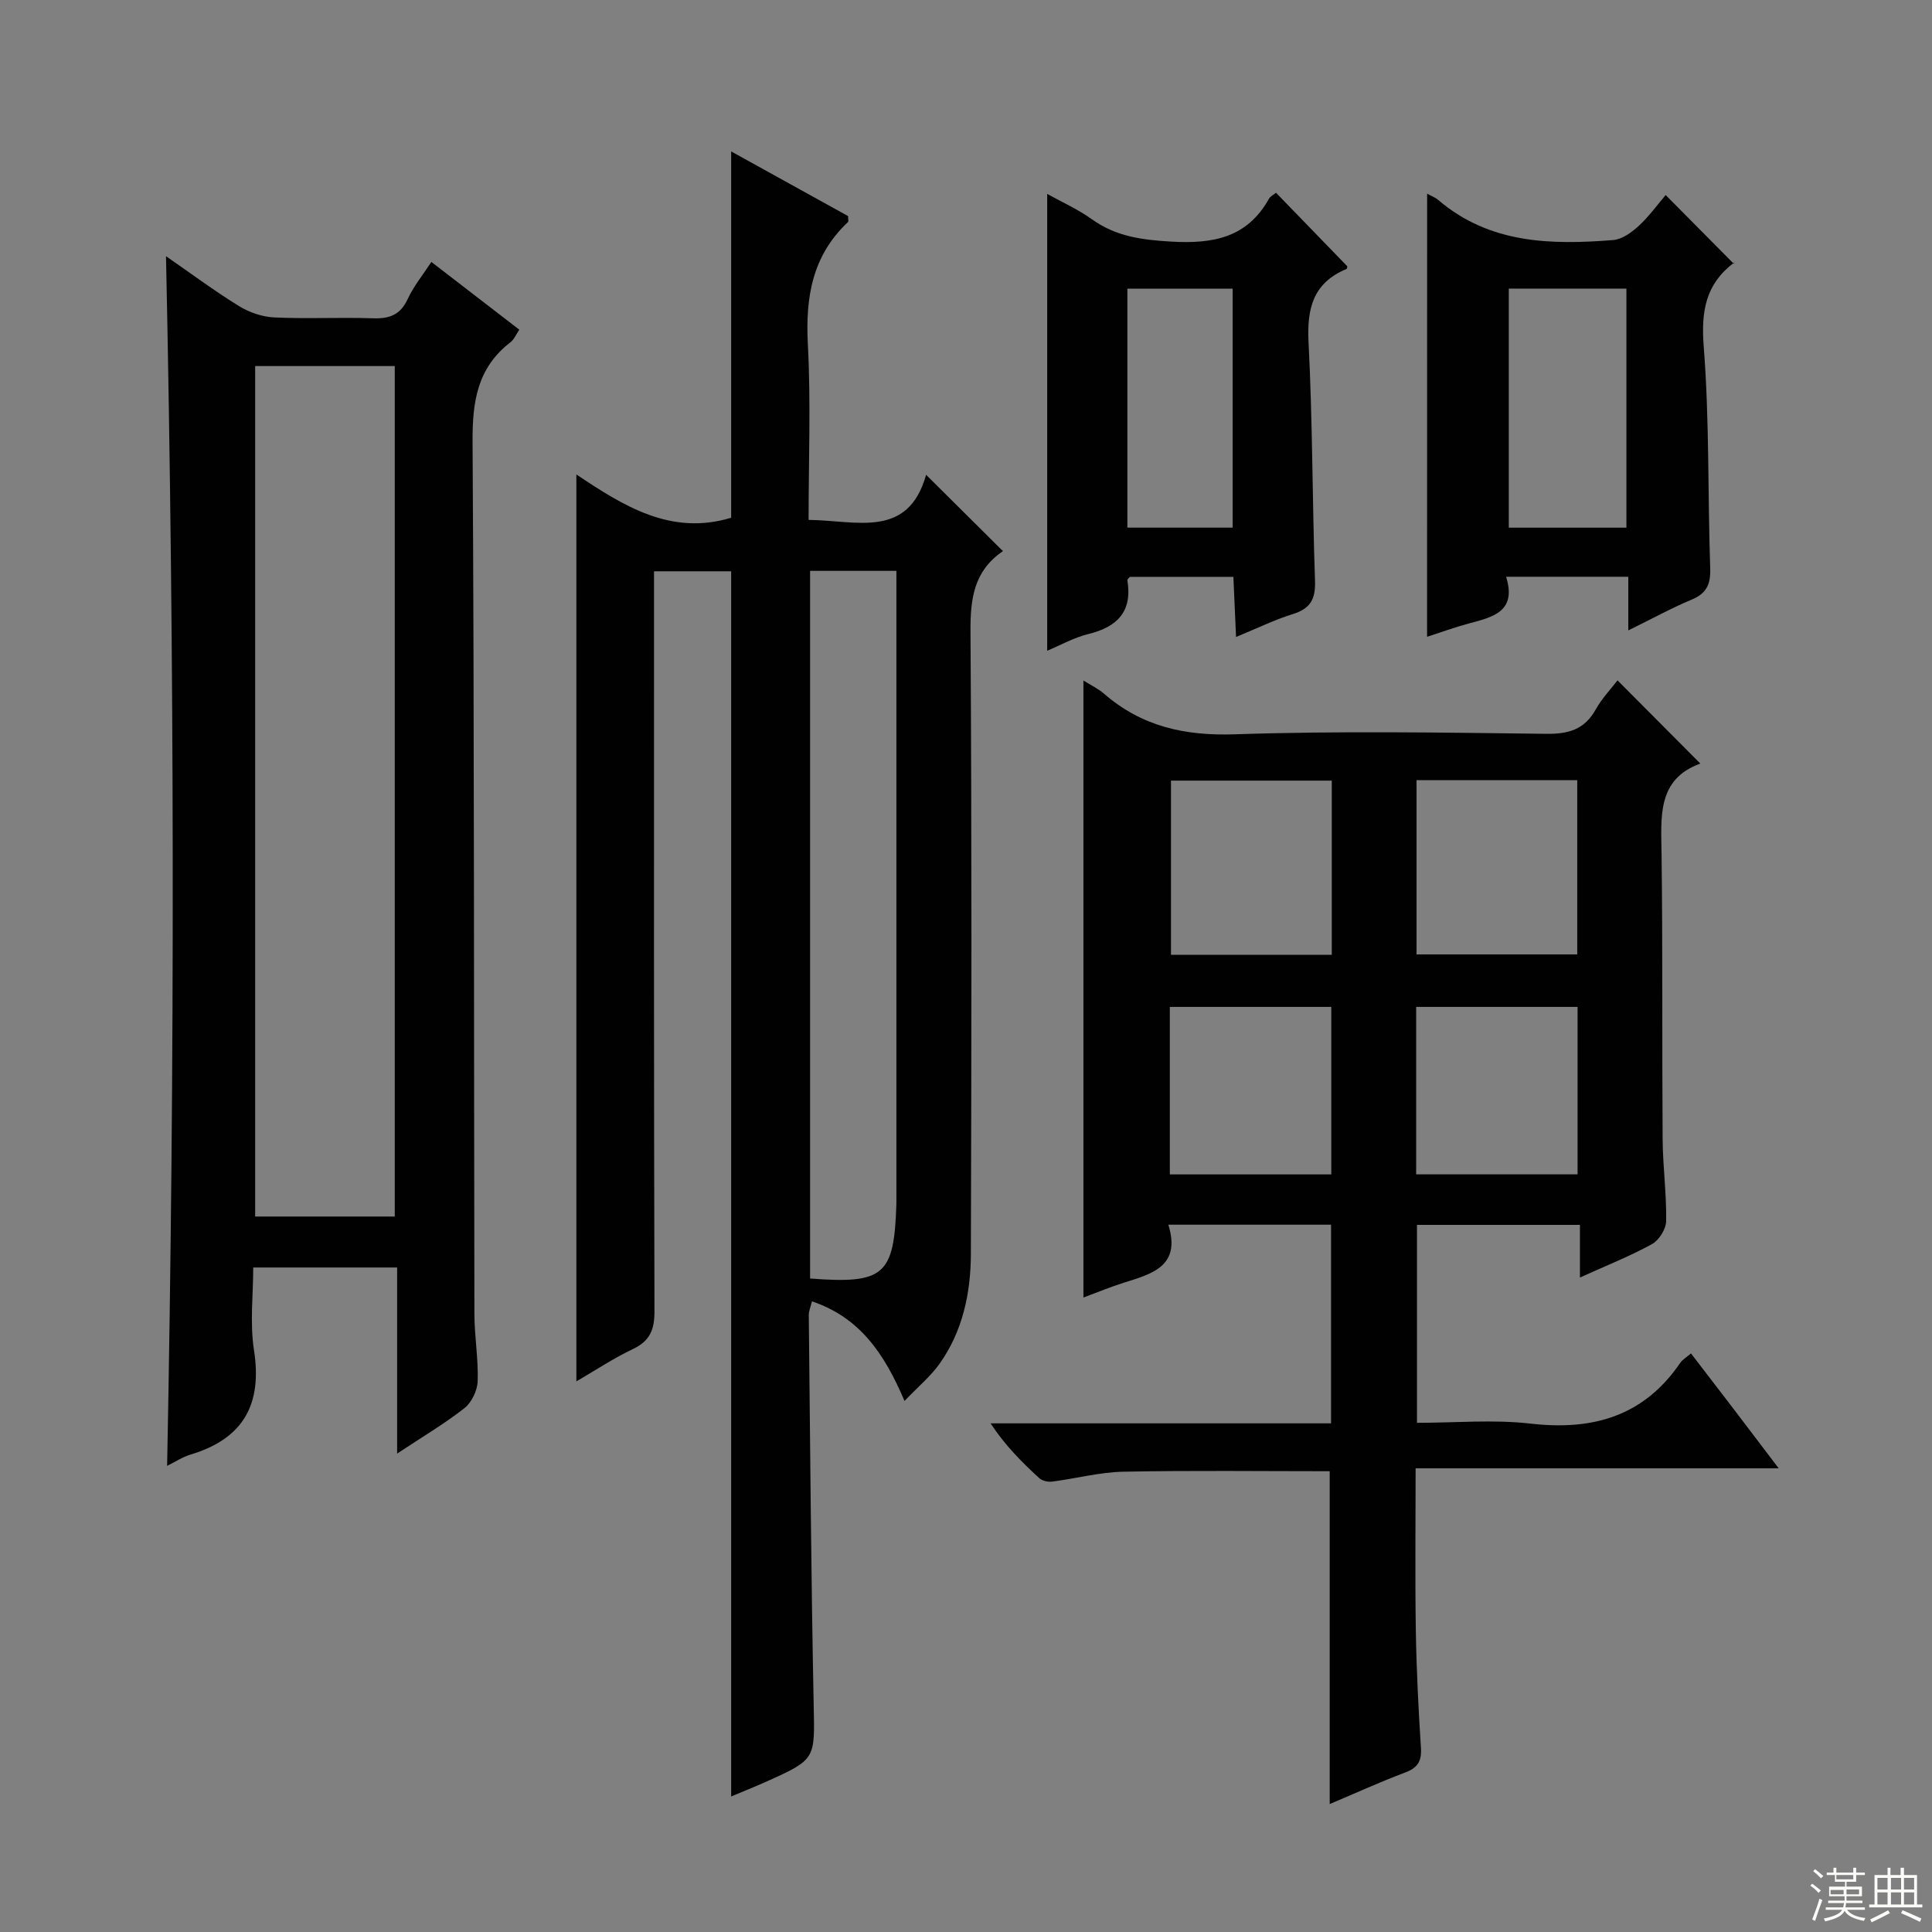 <svg enable-background="new 0 0 400 400" viewBox="0 0 400 400" xmlns="http://www.w3.org/2000/svg"><rect x="0" y="0" width="400" height="400" fill="#808080" stroke="none"/><g fill="#010102"><path d="m275.3 373.51c0-23.36 0-46.06 0-68.91-14.18 0-28.45-.18-42.71.1-4.93.1-9.83 1.42-14.75 2.05-.86.11-2.06-.15-2.67-.71-3.62-3.33-7.11-6.81-10.08-11.35h70.49c0-13.95 0-27.34 0-41.13-10.97 0-22 0-33.69 0 2.68 8.59-3.36 10.17-9.19 12-2.82.89-5.56 2.03-8.39 3.08 0-42.68 0-84.97 0-127.75 1.56.98 3.05 1.68 4.25 2.72 7.82 6.79 16.71 8.77 27.1 8.42 21.47-.72 42.98-.36 64.46-.1 4.63.06 7.93-.88 10.26-5.05 1.28-2.29 3.16-4.25 4.51-6.02 5.64 5.67 11.2 11.25 17.15 17.23-9 3.25-8.13 11.02-8.03 18.81.25 19.65.08 39.31.22 58.97.04 5.65.82 11.29.73 16.93-.02 1.65-1.47 3.97-2.93 4.78-4.6 2.52-9.52 4.47-14.92 6.92 0-3.95 0-7.21 0-10.9-11.42 0-22.44 0-33.74 0v40.98c7.94 0 15.81-.72 23.49.16 12.91 1.49 23.48-1.51 31.04-12.61.44-.64 1.2-1.06 2.2-1.92 3.06 3.98 5.97 7.76 8.87 11.56 2.92 3.82 5.81 7.65 9.29 12.23-25.3 0-49.94 0-75.17 0 0 11.6-.13 22.55.04 33.48.13 8.15.54 16.29 1.06 24.42.18 2.79-.71 4.13-3.32 5.1-5.23 1.97-10.32 4.3-15.57 6.51zm.43-211.89c-11.41 0-22.42 0-33.29 0v36.07h33.29c0-12.09 0-23.86 0-36.07zm17.55 35.98h33.27c0-12.29 0-24.18 0-36.08-11.28 0-22.17 0-33.27 0zm-51.08 45.55h33.43c0-11.83 0-23.23 0-34.68-11.31 0-22.31 0-33.43 0zm51-.01h33.42c0-11.84 0-23.23 0-34.67-11.31 0-22.32 0-33.42 0z"/><path d="m187.27 290.05c-4.24-9.98-9.37-17.32-19.16-20.62-.26 1.08-.67 1.99-.66 2.88.29 26.81.47 53.61 1.01 80.41.23 11.49.57 11.49-9.78 16.14-2.39 1.07-4.83 2.04-7.3 3.08 0-84.68 0-169.03 0-253.66-5 0-10.1 0-15.97 0v6.27c0 48.99-.05 97.97.09 146.96.01 3.83-.96 6.14-4.49 7.81-4 1.9-7.72 4.38-11.68 6.68 0-62.55 0-124.68 0-187.77 9.85 6.59 19.63 12.73 32.05 8.96 0-24.82 0-50 0-75.84 8.26 4.57 16.32 9.03 24.21 13.39 0 .66.13 1.09-.02 1.23-7.41 6.95-8.83 15.59-8.31 25.36.63 11.93.15 23.93.15 36.31 9.91.09 20.57 4.02 24.33-9.34 5.53 5.5 10.58 10.52 15.84 15.74.16-.38.12.03-.09.18-5.86 4.06-6.6 9.75-6.56 16.49.28 42.98.21 85.97.08 128.96-.03 8.04-1.69 15.91-6.46 22.65-1.86 2.62-4.43 4.75-7.28 7.73zm-19.55-25.35c15.3 1.18 17.39-.67 17.86-15.25.02-.67.01-1.33.01-2 0-41.28 0-82.56 0-123.84 0-1.77 0-3.55 0-5.42-6.32 0-11.94 0-17.87 0z"/><path d="m89.31 54.23c6.22 4.79 12.13 9.35 18.21 14.03-.71 1.04-1.1 2.04-1.83 2.6-6.9 5.3-7.91 12.36-7.85 20.68.37 60.16.26 120.32.38 180.48.01 4.65.83 9.3.68 13.93-.07 1.93-1.24 4.41-2.73 5.58-4.16 3.27-8.76 5.98-13.95 9.42 0-13.19 0-25.69 0-38.53-10.04 0-19.46 0-29.79 0 0 5.62-.72 11.47.15 17.08 1.76 11.23-2.17 18.35-13.09 21.64-1.7.51-3.24 1.54-4.89 2.35 1.63-83.46 1.54-166.64-.23-250.45 5.1 3.53 9.96 7.15 15.09 10.32 2.12 1.31 4.81 2.24 7.28 2.36 6.82.32 13.67-.05 20.49.18 3.36.11 5.63-.68 7.15-3.93 1.23-2.68 3.15-5.02 4.93-7.74zm-7.58 197.64c0-58.92 0-117.35 0-176.08-9.74 0-19.28 0-28.9 0v176.08z"/><path d="m295.47 40.09c.92.52 1.71.8 2.3 1.31 10.63 9.08 23.33 9.32 36.23 8.3 1.84-.15 3.82-1.59 5.28-2.93 2.18-2.01 3.94-4.47 5.58-6.39 4.62 4.66 9.13 9.21 14.12 14.25.17-.86.22-.4.03-.25-5.9 4.45-6.84 10.08-6.27 17.4 1.19 15.23.82 30.58 1.34 45.87.11 3.31-.73 5.2-3.85 6.5-4.23 1.77-8.27 4-13.11 6.37 0-4.02 0-7.4 0-11.11-8.59 0-16.63 0-25.3 0 2.27 7.27-2.81 8.36-7.77 9.69-2.87.77-5.66 1.8-8.59 2.74.01-30.55.01-60.88.01-91.75zm41.26 69.16c0-16.61 0-32.88 0-49.5-8.25 0-16.31 0-24.35 0v49.5z"/><path d="m264.19 39.91c4.97 5.13 9.8 10.12 14.75 15.22 0 0-.01.5-.19.57-6.87 2.88-8.19 8.12-7.83 15.17.85 16.45.77 32.95 1.34 49.42.13 3.78-.98 5.73-4.6 6.85-3.77 1.17-7.36 2.94-11.75 4.74-.19-4.39-.36-8.24-.55-12.45-7.26 0-14.31 0-21.43 0-.16.21-.56.5-.52.71 1.07 6.48-2.08 9.67-8.11 11.14-3.01.74-5.81 2.34-8.49 3.45 0-31.47 0-62.8 0-94.58 2.92 1.63 6.32 3.14 9.29 5.27 4.97 3.56 10.37 4.25 16.36 4.6 8.59.5 15.72-.74 20.25-8.85.27-.51.94-.82 1.48-1.26zm-30.78 69.33h21.79c0-16.69 0-33.01 0-49.48-7.45 0-14.5 0-21.79 0z"/></g><path d="m374.8 390.4.4-.4c.7.5 1.3 1 1.8 1.4l-.5.5c-.5-.6-1.1-1.1-1.7-1.5zm1 7.3-.6-.3c.5-1.4 1.1-2.8 1.5-4.3.2.1.4.2.6.3-.5 1.3-1 2.8-1.5 4.3zm-.4-10.3.4-.4c.4.3 1 .8 1.7 1.4l-.5.5c-.4-.5-1-1-1.6-1.5zm2.5.3h1.7v-1h.6v1h3.5v-1h.6v1h1.8v.5h-1.8v1.4h-2v1h3.2v2h-3.2v.9h3.3v.5h-3.4c0 .3-.1.6-.1.9h4v.5h-3.7c.7.9 1.9 1.5 3.8 1.7-.1.2-.2.4-.3.6-2.1-.4-3.5-1.1-4-2.1-.4 1-1.8 1.7-4 2.2-.1-.2-.2-.4-.3-.6 2.1-.4 3.4-1 3.8-1.8h-3.4v-.5h3.6c.1-.3.1-.6.2-.9h-3.3v-.5h3.4c0-.3 0-.6 0-.9h-3.2v-2h3.3v-1h-2.1v-1.4h-1.7v-.5zm1.1 3.5v1h2.7c0-.3 0-.4 0-.4 0-.1 0-.2 0-.2 0-.1 0-.2 0-.3h-2.7zm1.2-3v.9h3.5v-.9zm4.7 3h-2.6v.6.4h2.6z" fill="#fbfcfa"/><path d="m393.6 386.7h.6v1.5h2.7v6.1h1.1v.6h-11v-.6h1.1v-6.1h2.7v-1.5h.6v1.5h2.1v-1.5zm-2.7 8.8.4.6c-1.2.6-2.5 1.3-3.8 1.9-.1-.2-.2-.4-.3-.6 1.2-.6 2.5-1.2 3.7-1.9zm-2.2-6.7v2.4h2.1v-2.4zm0 3v2.5h2.1v-2.5zm2.8-3v2.4h2.1v-2.4zm0 3v2.5h2.1v-2.5zm6 6.1c-1.4-.7-2.7-1.3-3.9-1.8l.3-.6c1.5.6 2.7 1.2 3.9 1.7zm-1.2-9.1h-2.1v2.4h2.1zm-2.1 3v2.5h2.1v-2.5z" fill="#fbfcfa"/></svg>